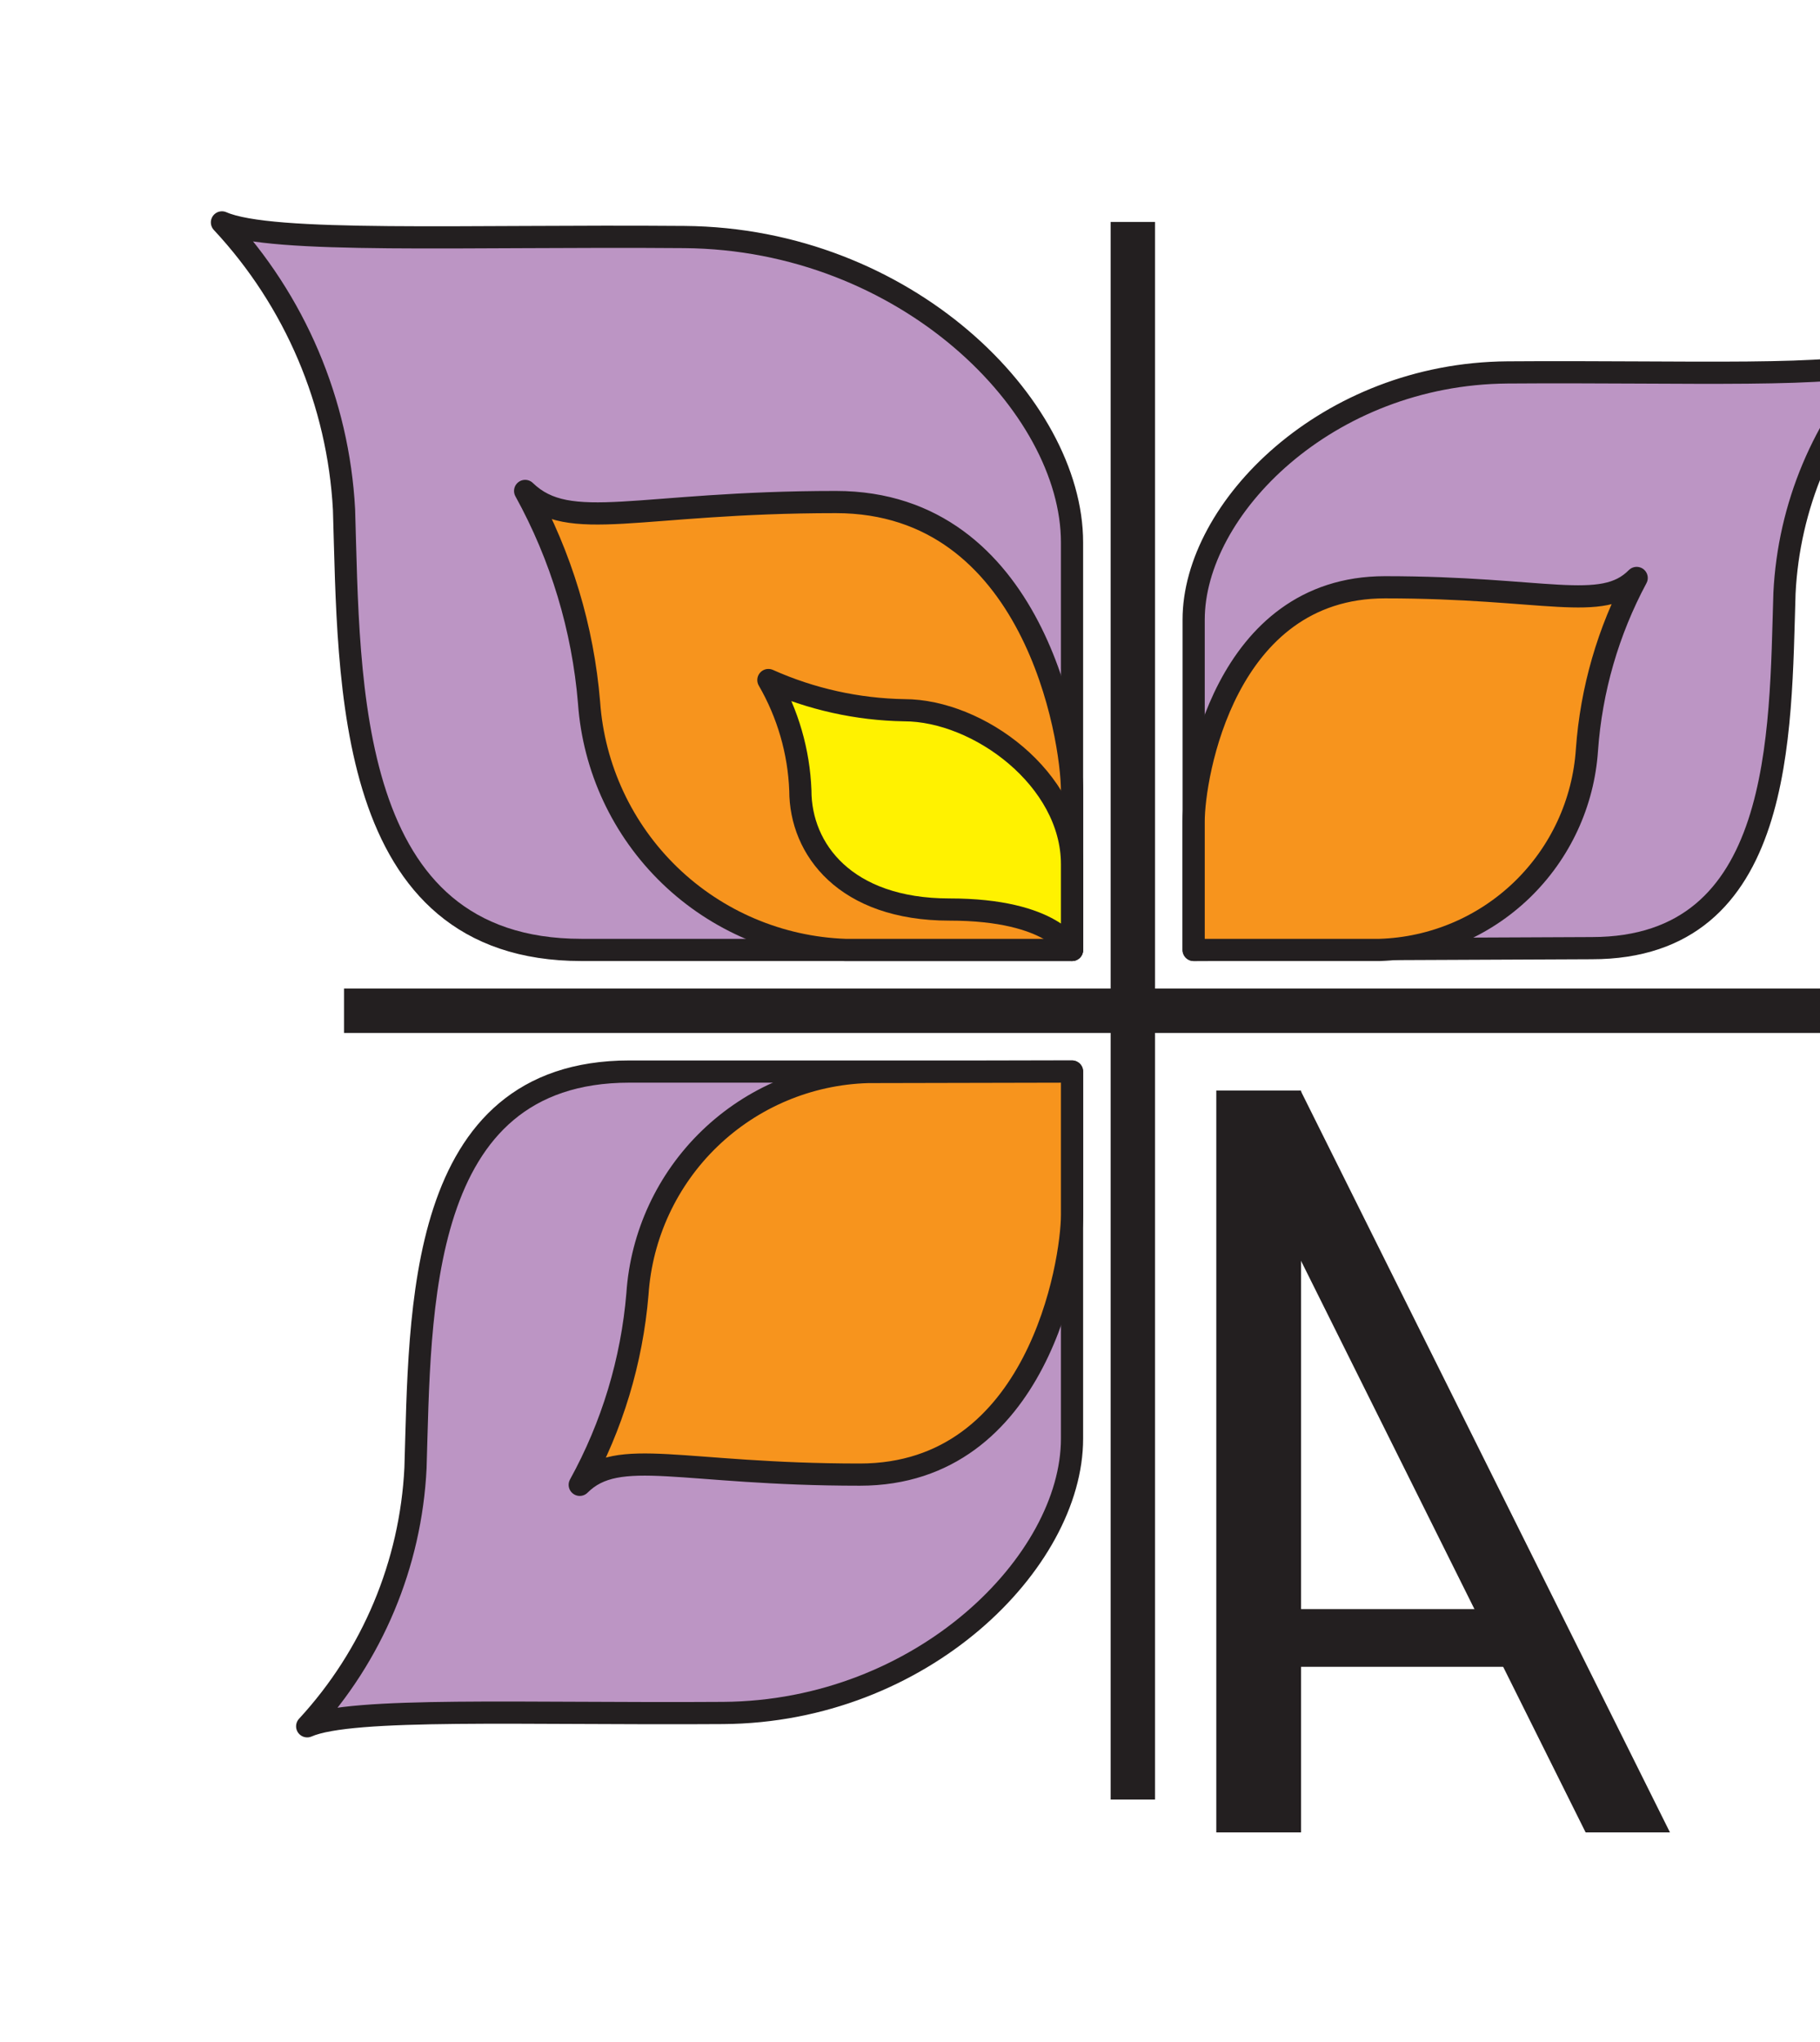 <svg width="41" height="46" viewBox="0 0 41 46" fill="none" xmlns="http://www.w3.org/2000/svg">
<g filter="url(#filter0_d_305_838)">
<path d="M25.52 1V36.54" stroke="#231F20"/>
<path d="M43.29 18.77H7.75" stroke="#231F20"/>
<path d="M24.15 17.4V8.22C24.15 5.13 20.4 1.38 15.42 1.34C10.44 1.3 6.11 1.5 5 1.01C6.648 2.777 7.621 5.067 7.75 7.48C7.87 11.39 7.75 17.4 13.1 17.4H24.15Z" fill="#BC95C4" stroke="#231F20" stroke-width="0.5" stroke-linecap="round" stroke-linejoin="round"/>
<path d="M24.15 17.4V13.82C24.15 12.62 23.3 7.31 18.83 7.31C14.36 7.31 12.83 8.03 11.83 7.06C12.641 8.531 13.132 10.156 13.27 11.83C13.375 13.307 14.023 14.693 15.088 15.721C16.153 16.749 17.561 17.347 19.04 17.4H24.15Z" fill="#F7941D" stroke="#231F20" stroke-width="0.5" stroke-linecap="round" stroke-linejoin="round"/>
<path d="M24.15 17.4C24.15 17.4 23.74 16.49 21.39 16.49C19.04 16.49 18.03 15.13 18.03 13.81C17.997 12.934 17.749 12.079 17.31 11.32C18.274 11.751 19.315 11.982 20.37 12C22.04 12 24.15 13.55 24.15 15.47V17.4Z" fill="#FFF200" stroke="#231F20" stroke-width="0.5" stroke-linecap="round" stroke-linejoin="round"/>
<path d="M24.15 20.14V28.41C24.15 31.18 20.78 34.56 16.29 34.59C11.8 34.62 7.92 34.45 6.92 34.89C8.39 33.296 9.254 31.236 9.36 29.07C9.47 25.55 9.36 20.14 14.18 20.14H24.15Z" fill="#BC95C4" stroke="#231F20" stroke-width="0.5" stroke-linecap="round" stroke-linejoin="round"/>
<path d="M24.15 20.14V23.37C24.15 24.44 23.39 29.22 19.37 29.22C15.35 29.22 13.93 28.58 13.06 29.45C13.791 28.124 14.234 26.659 14.36 25.15C14.449 23.821 15.03 22.572 15.989 21.648C16.949 20.723 18.218 20.189 19.55 20.15L24.15 20.14Z" fill="#F7941D" stroke="#231F20" stroke-width="0.5" stroke-linecap="round" stroke-linejoin="round"/>
<path d="M26.89 17.4V9.96C26.89 7.46 29.89 4.42 33.96 4.39C38.03 4.36 41.5 4.52 42.4 4.12C41.075 5.554 40.296 7.409 40.2 9.36C40.1 12.53 40.2 17.36 35.86 17.36L26.89 17.4Z" fill="#BC95C4" stroke="#231F20" stroke-width="0.5" stroke-linecap="round" stroke-linejoin="round"/>
<path d="M26.89 17.4V14.5C26.89 13.5 27.58 9.23 31.2 9.23C34.82 9.23 36.09 9.81 36.87 9.02C36.228 10.217 35.847 11.536 35.75 12.89C35.671 14.088 35.149 15.213 34.286 16.047C33.423 16.88 32.28 17.363 31.08 17.4H26.89Z" fill="#F7941D" stroke="#231F20" stroke-width="0.5" stroke-linecap="round" stroke-linejoin="round"/>
<path d="M29.31 20.57H27.4V37.28H29.31V20.57Z" fill="#231F20"/>
<path d="M27.4 20.57H29.3L37.62 37.28H35.72L27.4 20.57Z" fill="#231F20"/>
<path d="M34.63 32.25H28.54V33.55H34.63V32.25Z" fill="#231F20"/>
</g>
<defs>
<filter id="filter0_d_305_838" x="0.75" y="0.76" width="46.54" height="44.52" filterUnits="userSpaceOnUse" color-interpolation-filters="sRGB">
<feFlood flood-opacity="0" result="BackgroundImageFix"/>
<feColorMatrix in="SourceAlpha" type="matrix" values="0 0 0 0 0 0 0 0 0 0 0 0 0 0 0 0 0 0 127 0" result="hardAlpha"/>
<feOffset dy="4"/>
<feGaussianBlur stdDeviation="2"/>
<feComposite in2="hardAlpha" operator="out"/>
<feColorMatrix type="matrix" values="0 0 0 0 0 0 0 0 0 0 0 0 0 0 0 0 0 0 0.25 0"/>
<feBlend mode="normal" in2="BackgroundImageFix" result="effect1_dropShadow_305_838"/>
<feBlend mode="normal" in="SourceGraphic" in2="effect1_dropShadow_305_838" result="shape"/>
</filter>
</defs>
</svg>
